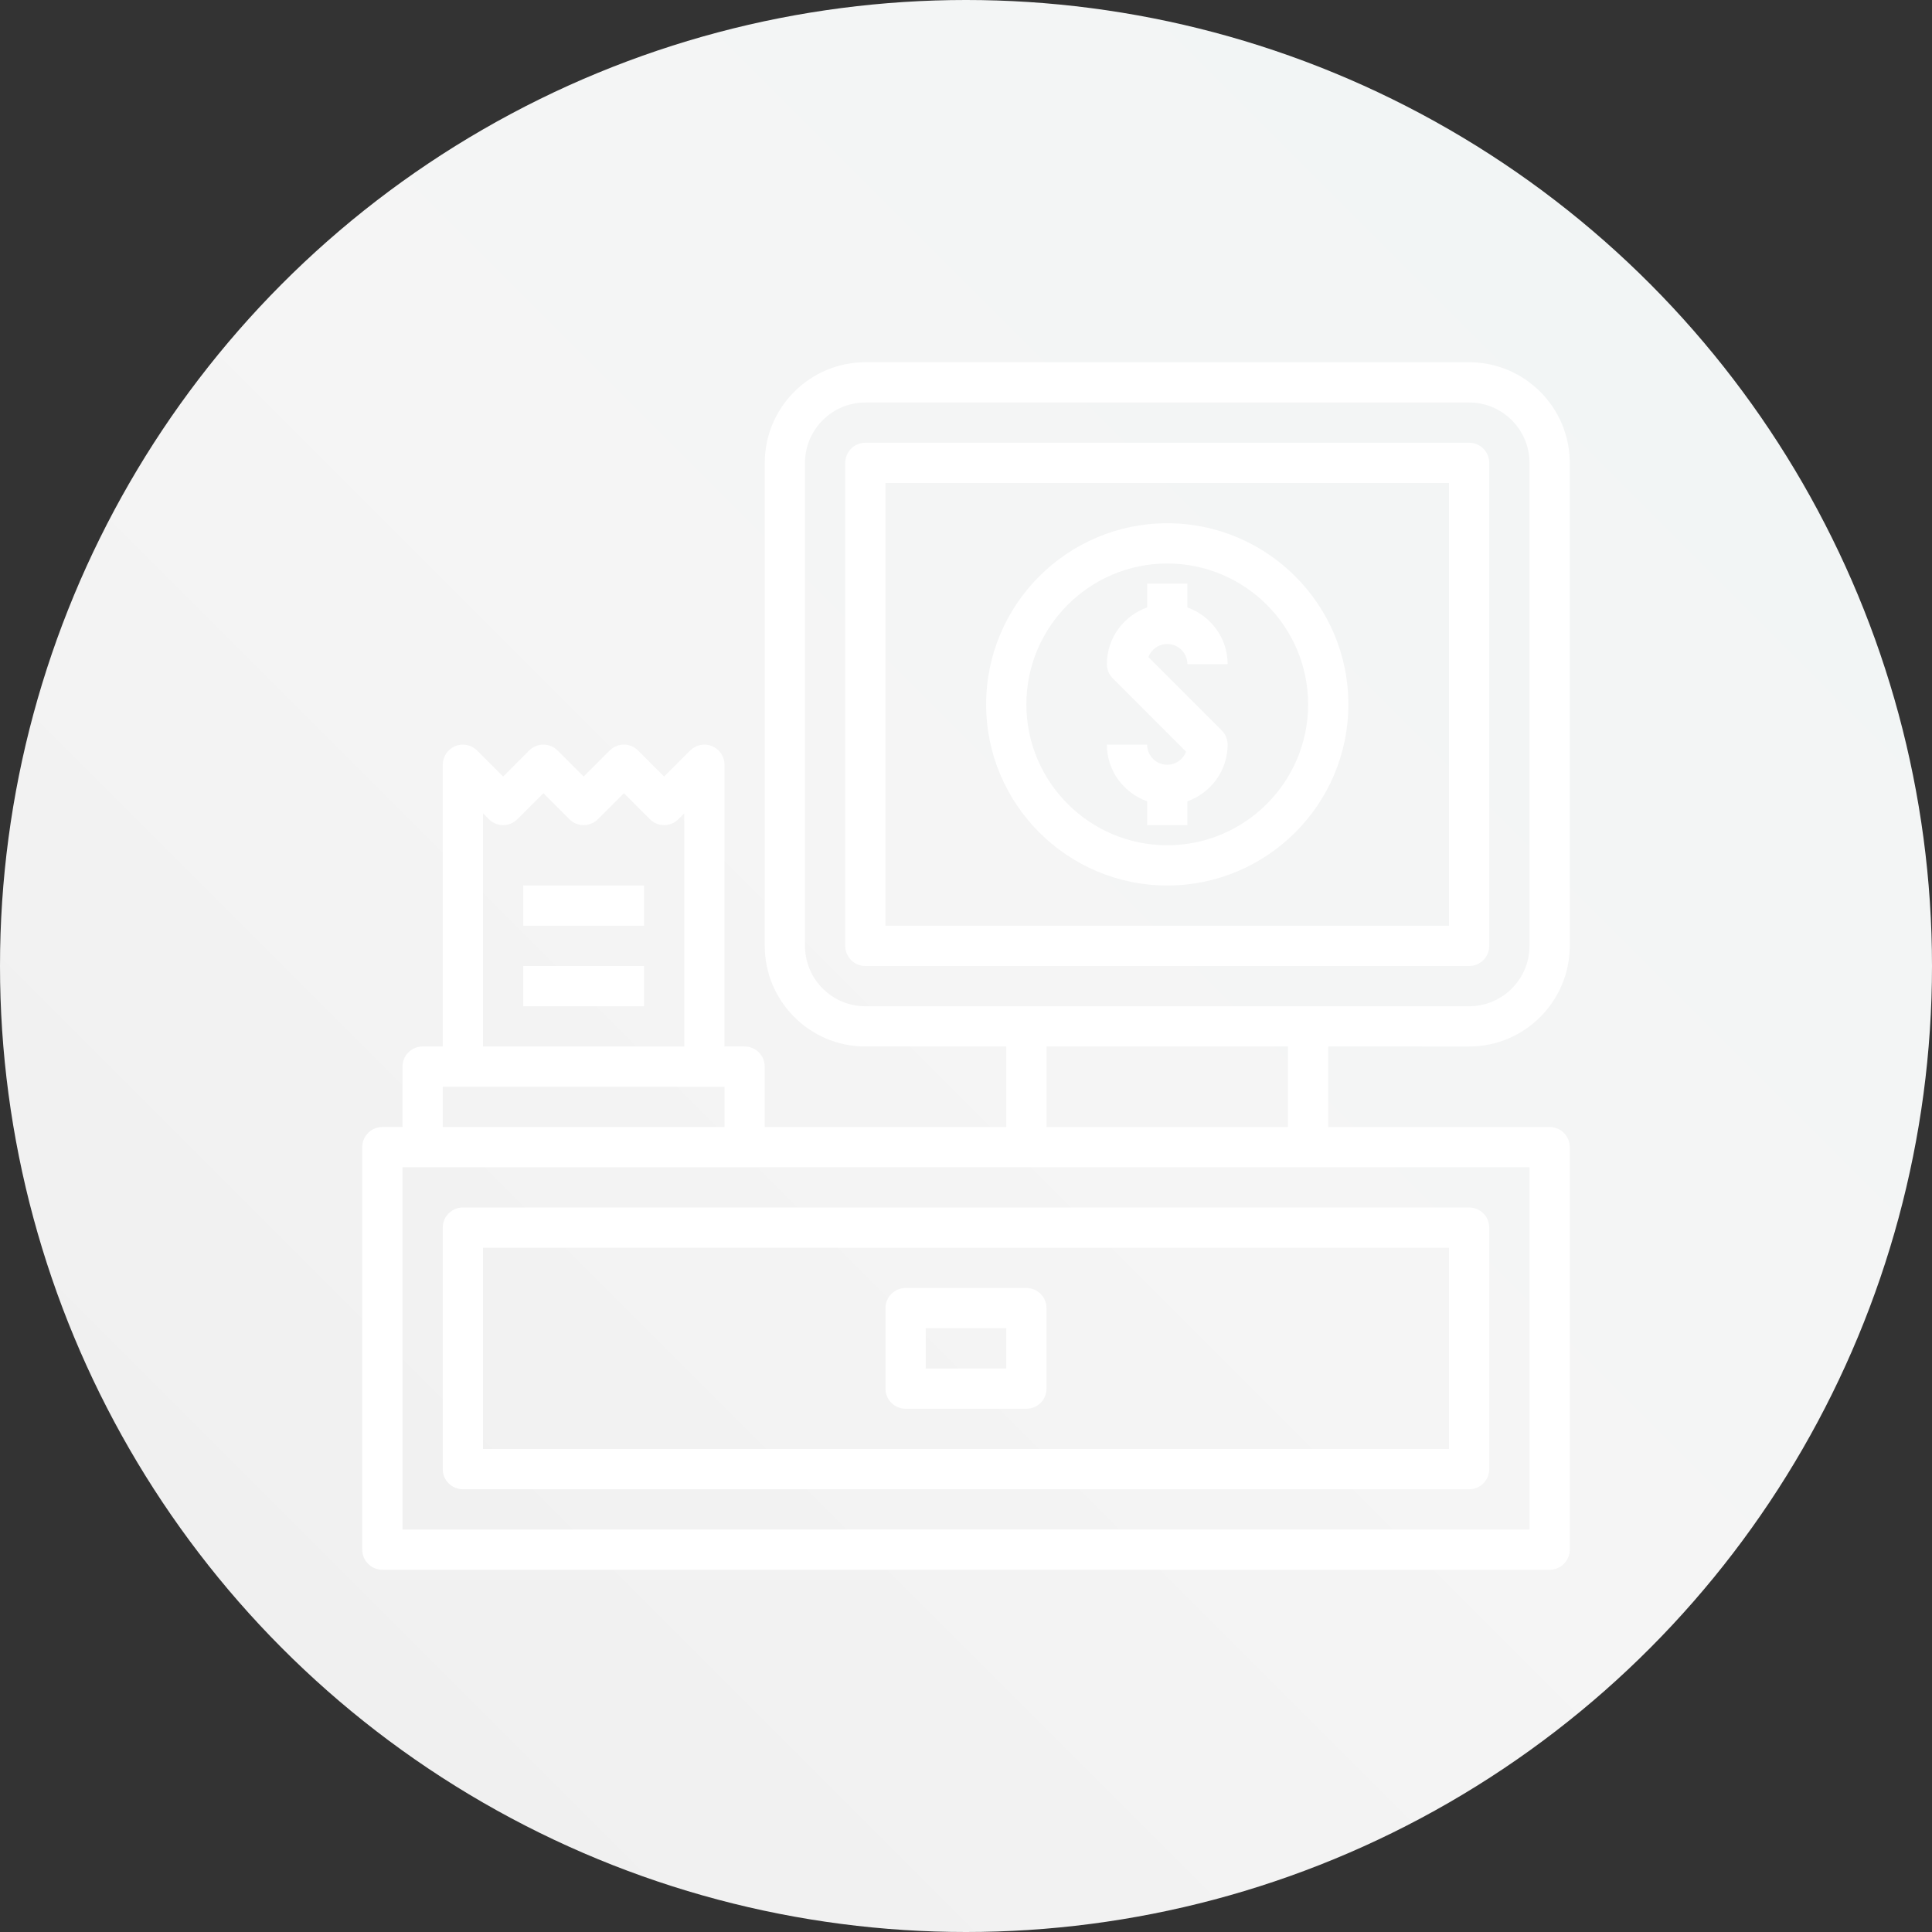 <svg version="1.1" id="cash-register-pay-slip-receipt-cashier-machine" xmlns="http://www.w3.org/2000/svg" xmlns:xlink="http://www.w3.org/1999/xlink" x="0px" y="0px" viewBox="0 0 96 96" style="enable-background:new 0 0 96 96;" xml:space="preserve">
<rect x="0" y="0" width="96" height="96" fill="#333333" stroke="none"/>
<linearGradient id="SVGID_1_" gradientUnits="userSpaceOnUse" x1="14.059" y1="81.941" x2="81.941" y2="14.059">
<stop offset="0" style="stop-color: rgb(240, 240, 240);" id="id_110"></stop>
<stop offset="0.5" style="stop-color: rgb(245, 245, 245);" id="id_111"></stop>
<stop offset="1" style="stop-color: rgb(242, 245, 245);" id="id_112"></stop>
</linearGradient>
<circle style="fill:url(#SVGID_1_);" cx="48" cy="48" r="48" id="id_101"></circle>
<path style="fill:#FFFFFF;" d="M22,61v12c0,0.553,0.447,1,1,1h50c0.553,0,1-0.447,1-1V61c0-0.553-0.447-1-1-1H23
	C22.447,60,22,60.447,22,61z M24,62h48v10H24V62z" id="id_102"></path>
<path style="fill:#FFFFFF;" d="M51,64h-6c-0.553,0-1,0.447-1,1v4c0,0.553,0.447,1,1,1h6c0.553,0,1-0.447,1-1v-4
	C52,64.447,51.553,64,51,64z M50,68h-4v-2h4V68z" id="id_103"></path>
<path style="fill:#FFFFFF;" d="M73,52c2.757,0,5-2.243,5-5V23c0-2.757-2.243-5-5-5H43c-2.757,0-5,2.243-5,5v24c0,2.757,2.243,5,5,5
	h7v4H38v-3c0-0.553-0.447-1-1-1h-1V38c0-0.404-0.243-0.77-0.617-0.924c-0.374-0.156-0.804-0.07-1.09,0.217L33,38.586l-1.293-1.293
	c-0.391-0.391-1.023-0.391-1.414,0L29,38.586l-1.293-1.293c-0.391-0.391-1.023-0.391-1.414,0L25,38.586l-1.293-1.293
	c-0.286-0.286-0.716-0.372-1.09-0.217C22.243,37.23,22,37.596,22,38v14h-1c-0.553,0-1,0.447-1,1v3h-1c-0.553,0-1,0.447-1,1v20
	c0,0.553,0.447,1,1,1h58c0.553,0,1-0.447,1-1V57c0-0.553-0.447-1-1-1H66v-4H73z M40,47V23c0-1.654,1.346-3,3-3h30
	c1.654,0,3,1.346,3,3v24c0,1.654-1.346,3-3,3h-8H51h-8C41.346,50,40,48.654,40,47z M24,40.414l0.293,0.293
	c0.391,0.391,1.023,0.391,1.414,0L27,39.414l1.293,1.293c0.391,0.391,1.023,0.391,1.414,0L31,39.414l1.293,1.293
	c0.391,0.391,1.023,0.391,1.414,0L34,40.414V52H24V40.414z M22,54h1h12h1v2H22V54z M76,76H20V58h1h16h14h14h11V76z M64,56H52v-4h12
	V56z" id="id_104"></path>
<path style="fill:#FFFFFF;" d="M58,44c4.963,0,9-4.037,9-9s-4.037-9-9-9c-4.963,0-9,4.037-9,9S53.037,44,58,44z M58,28
	c3.859,0,7,3.141,7,7s-3.141,7-7,7c-3.859,0-7-3.141-7-7S54.141,28,58,28z" id="id_105"></path>
<rect x="26" y="44" style="fill:#FFFFFF;" width="6" height="2" id="id_106"></rect>
<rect x="26" y="48" style="fill:#FFFFFF;" width="6" height="2" id="id_107"></rect>
<path style="fill:#FFFFFF;" d="M74,47V23c0-0.553-0.447-1-1-1H43c-0.553,0-1,0.447-1,1v24c0,0.553,0.447,1,1,1h30
	C73.553,48,74,47.553,74,47z M72,46H44V24h28V46z" id="id_108"></path>
<path style="fill:#FFFFFF;" d="M58,38c-0.552,0-1-0.448-1-1h-2c0,1.302,0.838,2.402,2,2.816V41h2v-1.184
	c1.161-0.414,2-1.514,2-2.816c0-0.266-0.106-0.52-0.293-0.707l-3.644-3.644C57.206,32.271,57.572,32,58,32c0.552,0,1,0.448,1,1h2
	c0-1.302-0.839-2.402-2-2.816V29h-2v1.184c-1.162,0.414-2,1.514-2,2.816c0,0.266,0.105,0.52,0.293,0.707l3.643,3.644
	C58.794,37.729,58.428,38,58,38z" id="id_109"></path>
</svg>
